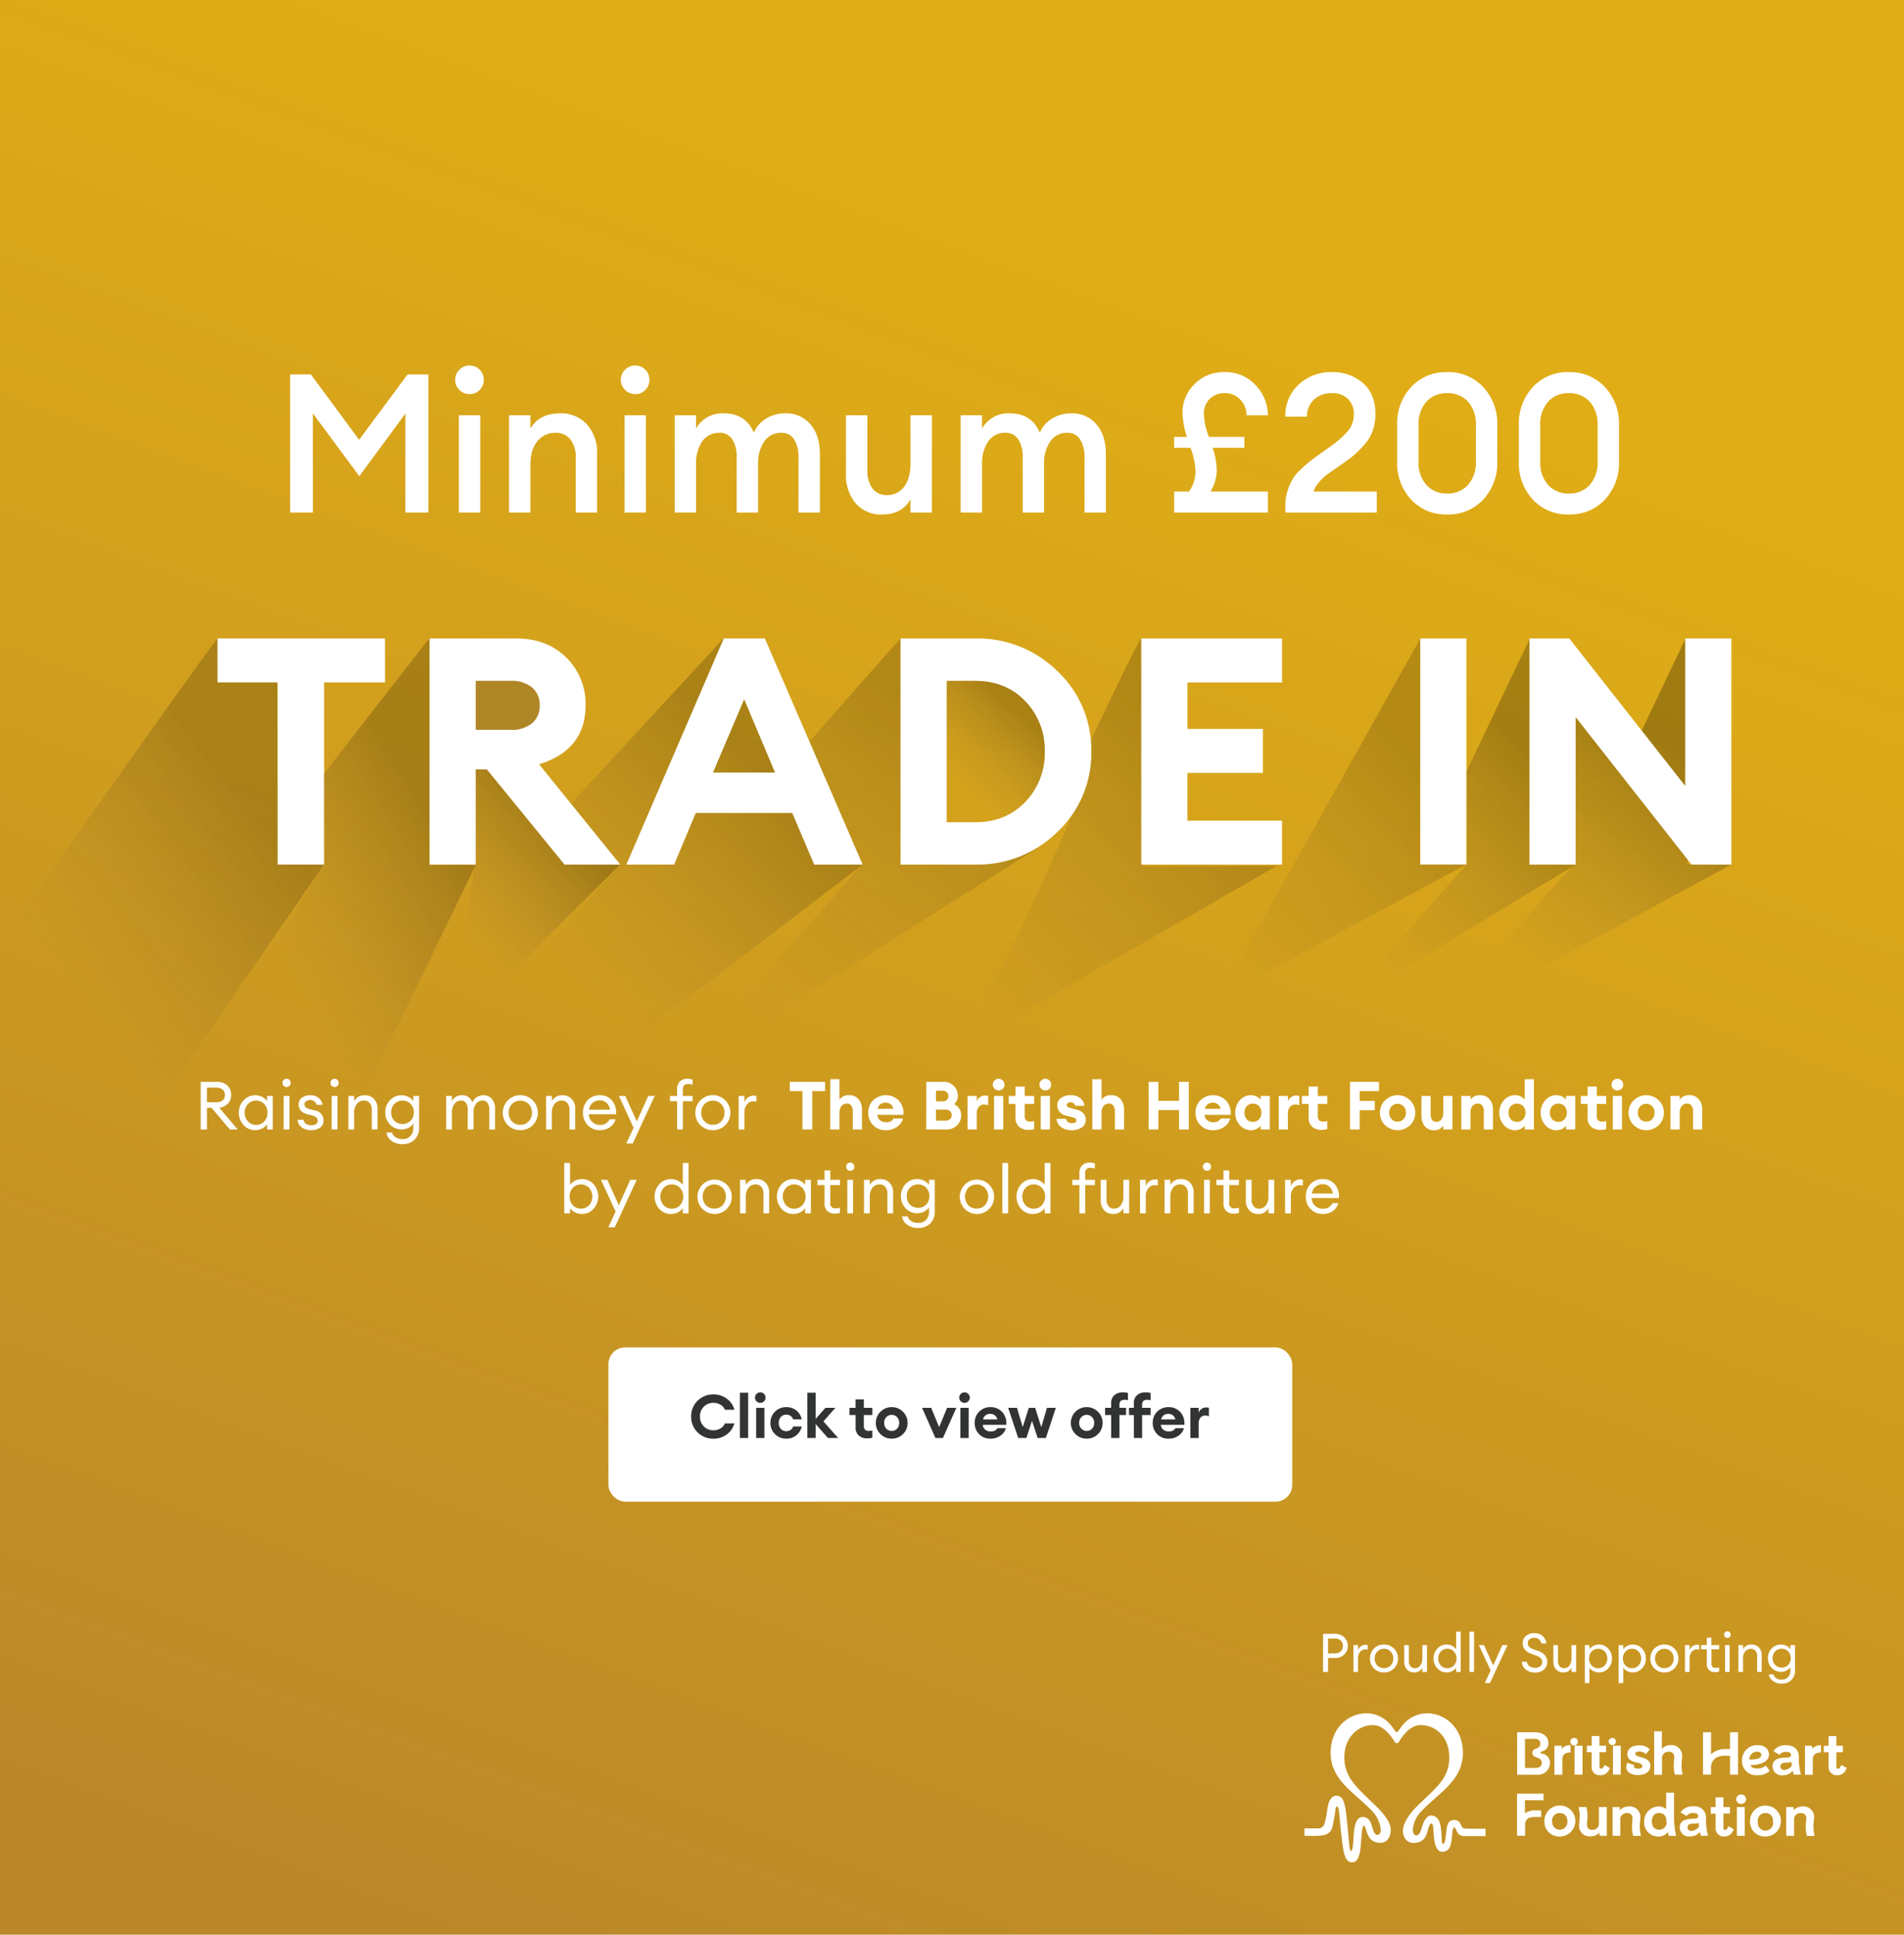 <svg xmlns="http://www.w3.org/2000/svg" xmlns:xlink="http://www.w3.org/1999/xlink" width="568" height="577" viewBox="0 0 568 577">
  <defs>
    <linearGradient id="linear-gradient" x1="0.571" y1="0.136" x2="0.238" y2="1.037" gradientUnits="objectBoundingBox">
      <stop offset="0" stop-color="#e0ad16"/>
      <stop offset="1" stop-color="#b9872a"/>
    </linearGradient>
    <filter id="Rectangle_3292" x="159" y="379.361" width="249" height="91" filterUnits="userSpaceOnUse">
      <feOffset dy="3" input="SourceAlpha"/>
      <feGaussianBlur stdDeviation="7.5" result="blur"/>
      <feFlood flood-opacity="0.161"/>
      <feComposite operator="in" in2="blur"/>
      <feComposite in="SourceGraphic"/>
    </filter>
    <linearGradient id="linear-gradient-2" x1="0.602" y1="0.189" x2="0.21" y2="0.678" gradientUnits="objectBoundingBox">
      <stop offset="0" stop-opacity="0.184"/>
      <stop offset="1" stop-color="#545454" stop-opacity="0"/>
    </linearGradient>
    <linearGradient id="linear-gradient-3" x1="0.602" y1="0.189" x2="0.248" y2="0.672" gradientUnits="objectBoundingBox">
      <stop offset="0" stop-opacity="0.204"/>
      <stop offset="1" stop-color="#545454" stop-opacity="0"/>
    </linearGradient>
    <linearGradient id="linear-gradient-4" x1="0.602" y1="0.189" x2="0.23" y2="0.734" gradientUnits="objectBoundingBox">
      <stop offset="0" stop-opacity="0.2"/>
      <stop offset="1" stop-color="#545454" stop-opacity="0"/>
    </linearGradient>
    <linearGradient id="linear-gradient-5" x1="0.621" y1="0.126" x2="0.174" y2="0.842" gradientUnits="objectBoundingBox">
      <stop offset="0" stop-opacity="0.173"/>
      <stop offset="1" stop-color="#545454" stop-opacity="0"/>
    </linearGradient>
    <linearGradient id="linear-gradient-6" x1="0.602" y1="0.189" x2="0.23" y2="0.734" gradientUnits="objectBoundingBox">
      <stop offset="0" stop-opacity="0.212"/>
      <stop offset="1" stop-color="#545454" stop-opacity="0"/>
    </linearGradient>
    <linearGradient id="linear-gradient-7" x1="0.602" y1="0.189" x2="0.23" y2="0.734" gradientUnits="objectBoundingBox">
      <stop offset="0" stop-opacity="0.231"/>
      <stop offset="1" stop-color="#545454" stop-opacity="0"/>
    </linearGradient>
    <linearGradient id="linear-gradient-8" x1="0.602" y1="0.189" x2="0.021" y2="0.928" gradientUnits="objectBoundingBox">
      <stop offset="0" stop-opacity="0.18"/>
      <stop offset="1" stop-color="#545454" stop-opacity="0"/>
    </linearGradient>
    <linearGradient id="linear-gradient-9" x1="0.602" y1="0.189" x2="0" y2="0.989" xlink:href="#linear-gradient-5"/>
    <linearGradient id="linear-gradient-10" x1="0.602" y1="0.189" x2="0.143" y2="0.895" gradientUnits="objectBoundingBox">
      <stop offset="0" stop-opacity="0.243"/>
      <stop offset="1" stop-color="#545454" stop-opacity="0"/>
    </linearGradient>
    <linearGradient id="linear-gradient-11" x1="0.602" y1="0.189" x2="0.223" y2="0.876" gradientUnits="objectBoundingBox">
      <stop offset="0" stop-opacity="0.275"/>
      <stop offset="1" stop-color="#545454" stop-opacity="0"/>
    </linearGradient>
  </defs>
  <g id="Group_2123" data-name="Group 2123" transform="translate(-712 -1211.584)">
    <rect id="Rectangle_3291" data-name="Rectangle 3291" width="568" height="577" transform="translate(712 1211.584)" fill="url(#linear-gradient)"/>
    <path id="Path_5202" data-name="Path 5202" d="M5.046-41.18h6.206L25.636-21.692,40.078-41.18h6.206V0H39.44V-29.522L25.694-10.846,11.832-29.58V0H5.046ZM58.58-35.322a4.171,4.171,0,0,1-3.016-1.247,4.1,4.1,0,0,1-1.276-3.045A4.029,4.029,0,0,1,55.564-42.6a4.171,4.171,0,0,1,3.016-1.247A4.047,4.047,0,0,1,61.6-42.6a4.124,4.124,0,0,1,1.218,2.987A4.193,4.193,0,0,1,61.6-36.569,4.047,4.047,0,0,1,58.58-35.322ZM55.39,0V-29h6.38V0ZM70.354,0V-29h6.38v3.944Q79.46-29.58,85.55-29.58a10.382,10.382,0,0,1,8.062,3.306,12.575,12.575,0,0,1,3.016,8.816V0h-6.38V-16.414a8.215,8.215,0,0,0-1.624-5.423,5.443,5.443,0,0,0-4.408-1.943,6.71,6.71,0,0,0-5.394,2.494q-2.088,2.494-2.088,7.018V0ZM108-35.322a4.171,4.171,0,0,1-3.016-1.247,4.1,4.1,0,0,1-1.276-3.045A4.029,4.029,0,0,1,104.98-42.6,4.171,4.171,0,0,1,108-43.848a4.047,4.047,0,0,1,3.016,1.247,4.124,4.124,0,0,1,1.218,2.987,4.193,4.193,0,0,1-1.218,3.045A4.047,4.047,0,0,1,108-35.322ZM104.806,0V-29h6.38V0Zm51.91,0V-16.3a9.924,9.924,0,0,0-1.305-5.51,4.326,4.326,0,0,0-3.857-1.972,5.942,5.942,0,0,0-4.93,2.378,11.119,11.119,0,0,0-1.972,6.67V0h-6.38V-16.3a9.924,9.924,0,0,0-1.305-5.51,4.326,4.326,0,0,0-3.857-1.972,6.033,6.033,0,0,0-5.075,2.494,11.433,11.433,0,0,0-1.885,7.018V0h-6.38V-29h6.38v3.944a8.9,8.9,0,0,1,8.236-4.524q6.554,0,8.99,5.742a9.167,9.167,0,0,1,3.741-4.234,10.6,10.6,0,0,1,5.539-1.508,9.474,9.474,0,0,1,7.656,3.306q2.784,3.306,2.784,8.932V0Zm24.94.58a9.914,9.914,0,0,1-7.888-3.335,13.09,13.09,0,0,1-2.9-8.9V-29h6.38v16.3a8.915,8.915,0,0,0,1.508,5.481,5.055,5.055,0,0,0,4.292,2,6.194,6.194,0,0,0,5.162-2.465q1.914-2.465,1.914-7.047V-29h6.38V0h-6.38V-3.944Q187.572.58,181.656.58ZM242.034,0V-16.3a9.924,9.924,0,0,0-1.305-5.51,4.326,4.326,0,0,0-3.857-1.972,5.942,5.942,0,0,0-4.93,2.378,11.119,11.119,0,0,0-1.972,6.67V0h-6.38V-16.3a9.924,9.924,0,0,0-1.305-5.51,4.326,4.326,0,0,0-3.857-1.972,6.033,6.033,0,0,0-5.075,2.494,11.433,11.433,0,0,0-1.885,7.018V0h-6.38V-29h6.38v3.944A8.9,8.9,0,0,1,219.7-29.58q6.554,0,8.99,5.742a9.167,9.167,0,0,1,3.741-4.234,10.6,10.6,0,0,1,5.539-1.508,9.474,9.474,0,0,1,7.656,3.306q2.784,3.306,2.784,8.932V0Zm26.738-19.314v-3.248H272.6a24.673,24.673,0,0,1-1.334-7.192,11.776,11.776,0,0,1,3.538-8.5,12.1,12.1,0,0,1,9.048-3.625,12.092,12.092,0,0,1,9.135,3.8A13.132,13.132,0,0,1,296.728-29h-6.38a6.575,6.575,0,0,0-1.827-4.669,6.127,6.127,0,0,0-4.669-1.943,6.1,6.1,0,0,0-4.466,1.711,6.023,6.023,0,0,0-1.74,4.495,20.017,20.017,0,0,0,1.508,6.844H289.71v3.248h-9.454a21.923,21.923,0,0,1,1.218,6.612,12.273,12.273,0,0,1-1.856,6.438h17.11V0H268.772V-6.264h4.408a10.232,10.232,0,0,0,1.972-6.148,22.553,22.553,0,0,0-1.508-6.9Zm60.436,13.05V0h-27.26V-2.32a13.209,13.209,0,0,1,.667-4.2,19.163,19.163,0,0,1,1.421-3.335,13.6,13.6,0,0,1,2.494-2.987q1.74-1.653,2.668-2.378t3.277-2.407q2.349-1.682,2.987-2.146a28.166,28.166,0,0,0,5.278-4.7,7.557,7.557,0,0,0,1.624-4.872,6.1,6.1,0,0,0-1.74-4.553,6.57,6.57,0,0,0-4.814-1.711,7.578,7.578,0,0,0-5.278,1.885,6.741,6.741,0,0,0-2.146,5.133h-6.438a12.507,12.507,0,0,1,3.973-9.57,14.005,14.005,0,0,1,9.947-3.712,13.5,13.5,0,0,1,9.222,3.248q3.712,3.248,3.712,9.106a13.708,13.708,0,0,1-2.117,7.8A27.733,27.733,0,0,1,319.7-15.08q-.754.58-2.784,1.972t-2.987,2.146A14.7,14.7,0,0,0,311.866-8.9a7.523,7.523,0,0,0-1.508,2.639Zm31.726,2.436A14.124,14.124,0,0,1,350.2.58a14.078,14.078,0,0,1-10.73-4.437,15.959,15.959,0,0,1-4.176-11.4V-26.042a15.959,15.959,0,0,1,4.176-11.4,14.078,14.078,0,0,1,10.73-4.437,14.171,14.171,0,0,1,10.759,4.437,15.9,15.9,0,0,1,4.205,11.4v10.788A15.936,15.936,0,0,1,360.934-3.828ZM350.2-5.684a8.068,8.068,0,0,0,6.235-2.552,9.967,9.967,0,0,0,2.349-7.018V-26.042a9.967,9.967,0,0,0-2.349-7.018,8.068,8.068,0,0,0-6.235-2.552,8,8,0,0,0-6.177,2.552,9.967,9.967,0,0,0-2.349,7.018v10.788a9.967,9.967,0,0,0,2.349,7.018A8,8,0,0,0,350.2-5.684Zm47.038,1.856A14.124,14.124,0,0,1,386.512.58a14.078,14.078,0,0,1-10.73-4.437,15.959,15.959,0,0,1-4.176-11.4V-26.042a15.959,15.959,0,0,1,4.176-11.4,14.078,14.078,0,0,1,10.73-4.437,14.171,14.171,0,0,1,10.759,4.437,15.9,15.9,0,0,1,4.205,11.4v10.788A15.936,15.936,0,0,1,397.242-3.828Zm-10.73-1.856a8.068,8.068,0,0,0,6.235-2.552,9.967,9.967,0,0,0,2.349-7.018V-26.042a9.967,9.967,0,0,0-2.349-7.018,8.068,8.068,0,0,0-6.235-2.552,8,8,0,0,0-6.177,2.552,9.967,9.967,0,0,0-2.349,7.018v10.788a9.967,9.967,0,0,0,2.349,7.018A8,8,0,0,0,386.512-5.684Z" transform="translate(793.5 1364.445)" fill="#fff"/>
    <g transform="matrix(1, 0, 0, 1, 712, 1211.58)" filter="url(#Rectangle_3292)">
      <rect id="Rectangle_3292-2" data-name="Rectangle 3292" width="204" height="46" rx="5" transform="translate(181.5 398.86)" fill="#fff"/>
    </g>
    <path id="Path_5204" data-name="Path 5204" d="M7.38.216A6.494,6.494,0,0,1,2.592-1.692,6.385,6.385,0,0,1,.684-6.39a6.385,6.385,0,0,1,1.908-4.7A6.494,6.494,0,0,1,7.38-13,6.473,6.473,0,0,1,11.3-11.727a5.846,5.846,0,0,1,2.277,3.3H10.746A3.032,3.032,0,0,0,9.423-9.918a3.948,3.948,0,0,0-2.043-.558,3.9,3.9,0,0,0-2.934,1.17A4.024,4.024,0,0,0,3.312-6.39,4.024,4.024,0,0,0,4.446-3.474,3.9,3.9,0,0,0,7.38-2.3a3.948,3.948,0,0,0,2.043-.558,3.032,3.032,0,0,0,1.323-1.494h2.826a5.846,5.846,0,0,1-2.277,3.3A6.473,6.473,0,0,1,7.38.216ZM15.228,0V-13.5h2.466V0Zm6.066-10.476a1.518,1.518,0,0,1-1.1-.459,1.494,1.494,0,0,1-.468-1.107,1.494,1.494,0,0,1,.468-1.107,1.518,1.518,0,0,1,1.1-.459,1.53,1.53,0,0,1,1.125.459,1.509,1.509,0,0,1,.459,1.107,1.509,1.509,0,0,1-.459,1.107A1.53,1.53,0,0,1,21.294-10.476ZM20.07,0V-9h2.466V0Zm9,.2a4.574,4.574,0,0,1-3.384-1.359A4.555,4.555,0,0,1,24.336-4.5a4.555,4.555,0,0,1,1.35-3.339A4.574,4.574,0,0,1,29.07-9.2,4.564,4.564,0,0,1,32.085-8.19a4.7,4.7,0,0,1,1.593,2.628H31.122a2.083,2.083,0,0,0-2.052-1.4,2.117,2.117,0,0,0-1.62.675A2.519,2.519,0,0,0,26.82-4.5a2.519,2.519,0,0,0,.63,1.791,2.117,2.117,0,0,0,1.62.675,2.083,2.083,0,0,0,2.052-1.4h2.556A4.7,4.7,0,0,1,32.085-.81,4.564,4.564,0,0,1,29.07.2ZM41.49,0,37.818-4.14V0H35.352V-13.5h2.466v7.812L40.734-9H43.7L40.14-4.95,44.532,0ZM53.172.108A3.637,3.637,0,0,1,50.7-.729a3.034,3.034,0,0,1-.963-2.421V-6.84H47.916V-9h1.818v-2.5H52.2V-9h2.538v2.16H52.2v3.2a1.6,1.6,0,0,0,.36,1.179,1.634,1.634,0,0,0,1.17.351,2.865,2.865,0,0,0,1.008-.162V-.09A5.406,5.406,0,0,1,53.172.108Zm10.692-1.26A4.624,4.624,0,0,1,60.516.2a4.608,4.608,0,0,1-3.348-1.359A4.494,4.494,0,0,1,55.782-4.5a4.5,4.5,0,0,1,1.386-3.33A4.592,4.592,0,0,1,60.516-9.2,4.592,4.592,0,0,1,63.864-7.83,4.5,4.5,0,0,1,65.25-4.5,4.523,4.523,0,0,1,63.864-1.152Zm-3.348-.954a2.1,2.1,0,0,0,1.593-.675A2.4,2.4,0,0,0,62.748-4.5a2.4,2.4,0,0,0-.639-1.719,2.1,2.1,0,0,0-1.593-.675,2.124,2.124,0,0,0-1.611.675A2.4,2.4,0,0,0,58.266-4.5,2.4,2.4,0,0,0,58.9-2.781,2.124,2.124,0,0,0,60.516-2.106ZM73.548,0,69.57-9h2.718l2.376,5.76L77.04-9h2.754l-4,9Zm8.676-10.476a1.518,1.518,0,0,1-1.1-.459,1.494,1.494,0,0,1-.468-1.107,1.494,1.494,0,0,1,.468-1.107,1.518,1.518,0,0,1,1.1-.459,1.53,1.53,0,0,1,1.125.459,1.509,1.509,0,0,1,.459,1.107,1.509,1.509,0,0,1-.459,1.107A1.53,1.53,0,0,1,82.224-10.476ZM81,0V-9h2.466V0Zm8.982.2a4.577,4.577,0,0,1-3.393-1.332,4.6,4.6,0,0,1-1.323-3.384,4.524,4.524,0,0,1,1.341-3.348A4.615,4.615,0,0,1,90-9.2a4.585,4.585,0,0,1,3.438,1.413A4.98,4.98,0,0,1,94.7-3.924h-7.02a2.073,2.073,0,0,0,.7,1.413,2.489,2.489,0,0,0,1.728.567A2.565,2.565,0,0,0,91.287-2.2a1.534,1.534,0,0,0,.729-.729H94.59A4.046,4.046,0,0,1,92.934-.675,5.054,5.054,0,0,1,89.982.2Zm-.054-7.4a2.232,2.232,0,0,0-1.413.441,2.079,2.079,0,0,0-.747,1.215H92A2,2,0,0,0,91.215-6.8,2.212,2.212,0,0,0,89.928-7.2ZM104.058,0l-1.692-5.112L100.692,0H98.244L95.256-9h2.628l1.71,5.76L101.412-9h1.89l1.836,5.76L106.83-9h2.646l-2.97,9ZM122.04-1.152A4.624,4.624,0,0,1,118.692.2a4.608,4.608,0,0,1-3.348-1.359A4.494,4.494,0,0,1,113.958-4.5a4.5,4.5,0,0,1,1.386-3.33A4.592,4.592,0,0,1,118.692-9.2,4.592,4.592,0,0,1,122.04-7.83a4.5,4.5,0,0,1,1.386,3.33A4.523,4.523,0,0,1,122.04-1.152Zm-3.348-.954a2.1,2.1,0,0,0,1.593-.675,2.4,2.4,0,0,0,.639-1.719,2.4,2.4,0,0,0-.639-1.719,2.1,2.1,0,0,0-1.593-.675,2.124,2.124,0,0,0-1.611.675,2.4,2.4,0,0,0-.639,1.719,2.4,2.4,0,0,0,.639,1.719A2.124,2.124,0,0,0,118.692-2.106ZM125.982,0V-6.84h-1.818V-9h1.818v-1.35a3.034,3.034,0,0,1,.963-2.421,3.637,3.637,0,0,1,2.475-.837,5.406,5.406,0,0,1,1.566.2v2.178a1.978,1.978,0,0,0-1.008-.144,1.634,1.634,0,0,0-1.17.351,1.573,1.573,0,0,0-.36,1.161V-9h1.98v2.16h-1.98V0Zm6.768,0V-6.84h-1.44V-9h1.44v-1.35a3.034,3.034,0,0,1,.963-2.421,3.637,3.637,0,0,1,2.475-.837,5.406,5.406,0,0,1,1.566.2v2.178a2.7,2.7,0,0,0-1.026-.144,1.6,1.6,0,0,0-1.161.351,1.6,1.6,0,0,0-.351,1.161V-9h2.538v2.16h-2.538V0ZM143.1.2a4.577,4.577,0,0,1-3.393-1.332,4.6,4.6,0,0,1-1.323-3.384,4.524,4.524,0,0,1,1.341-3.348A4.615,4.615,0,0,1,143.118-9.2a4.585,4.585,0,0,1,3.438,1.413,4.98,4.98,0,0,1,1.26,3.861H140.8a2.073,2.073,0,0,0,.7,1.413,2.489,2.489,0,0,0,1.728.567A2.565,2.565,0,0,0,144.4-2.2a1.534,1.534,0,0,0,.729-.729h2.574a4.046,4.046,0,0,1-1.656,2.259A5.054,5.054,0,0,1,143.1.2Zm-.054-7.4a2.232,2.232,0,0,0-1.413.441,2.079,2.079,0,0,0-.747,1.215h4.23a2,2,0,0,0-.783-1.251A2.212,2.212,0,0,0,143.046-7.2Zm6.57,7.2V-9h2.466v1.44a2.259,2.259,0,0,1,.855-1.107,2.324,2.324,0,0,1,1.377-.441,2.886,2.886,0,0,1,.828.108v2.5a3.537,3.537,0,0,0-1.116-.2,1.745,1.745,0,0,0-1.413.639,2.665,2.665,0,0,0-.531,1.755V0Z" transform="translate(917.5 1640.445)" fill="#323434"/>
    <path id="Path_2049" data-name="Path 2049" d="M360.81,0V-67.45h13.775V0Z" transform="translate(774.875 1469.445)" fill="#fff"/>
    <path id="Path_2054" data-name="Path 2054" d="M19.95,0V-54.34H2V-67.45h49.97v13.11H33.82V0Z" transform="translate(774.875 1469.445)" fill="#fff"/>
    <path id="Path_5203" data-name="Path 5203" d="M9.37,20V5.8h4.84a4.348,4.348,0,0,1,3.1,1.07,3.724,3.724,0,0,1,1.14,2.85,3.61,3.61,0,0,1-.93,2.56,4.232,4.232,0,0,1-2.59,1.24L20.41,20H18.07l-5.46-6.46H11.23V20Zm1.86-8.12h2.76a2.98,2.98,0,0,0,1.92-.55,1.949,1.949,0,0,0,.68-1.61,2.008,2.008,0,0,0-.68-1.63,2.907,2.907,0,0,0-1.92-.57H11.23ZM25.65,20.2a4.569,4.569,0,0,1-3.49-1.52A5.217,5.217,0,0,1,20.75,15a5.217,5.217,0,0,1,1.41-3.68A4.569,4.569,0,0,1,25.65,9.8a4.407,4.407,0,0,1,2.05.49,3.9,3.9,0,0,1,1.47,1.25V10h1.72V20H29.17V18.46a3.9,3.9,0,0,1-1.47,1.25A4.407,4.407,0,0,1,25.65,20.2Zm.26-1.58a3.175,3.175,0,0,0,2.44-1.04A3.66,3.66,0,0,0,29.31,15a3.66,3.66,0,0,0-.96-2.58,3.406,3.406,0,0,0-4.9,0A3.66,3.66,0,0,0,22.49,15a3.66,3.66,0,0,0,.96,2.58A3.2,3.2,0,0,0,25.91,18.62ZM35.87,6.98a1.166,1.166,0,0,1-.86.34,1.215,1.215,0,0,1-.88-.35,1.219,1.219,0,0,1,0-1.73,1.2,1.2,0,0,1,.88-.36,1.132,1.132,0,0,1,.86.36,1.209,1.209,0,0,1,.34.86A1.234,1.234,0,0,1,35.87,6.98ZM34.13,20V10h1.72V20Zm8.2.2a4.658,4.658,0,0,1-2.81-.82,2.981,2.981,0,0,1-1.25-2.28h1.76a1.765,1.765,0,0,0,.81,1.24,2.822,2.822,0,0,0,1.51.4,2.54,2.54,0,0,0,1.39-.34,1.1,1.1,0,0,0,.53-.98,1.308,1.308,0,0,0-.39-.98,2.922,2.922,0,0,0-1.27-.62l-1.44-.38q-2.58-.68-2.58-2.94a2.345,2.345,0,0,1,.97-1.96,3.99,3.99,0,0,1,2.49-.74,3.865,3.865,0,0,1,2.53.81,2.923,2.923,0,0,1,1.11,2.05H43.97a1.929,1.929,0,0,0-1.92-1.42,2.107,2.107,0,0,0-1.23.34,1.047,1.047,0,0,0-.49.9,1.156,1.156,0,0,0,.36.88,2.761,2.761,0,0,0,1.16.56l1.6.42a2.9,2.9,0,0,1,2.56,2.96,2.5,2.5,0,0,1-1.02,2.17A4.469,4.469,0,0,1,42.33,20.2ZM50.19,6.98a1.166,1.166,0,0,1-.86.34,1.215,1.215,0,0,1-.88-.35,1.219,1.219,0,0,1,0-1.73,1.2,1.2,0,0,1,.88-.36,1.132,1.132,0,0,1,.86.36,1.209,1.209,0,0,1,.34.86A1.234,1.234,0,0,1,50.19,6.98ZM48.45,20V10h1.72V20Zm4.98,0V10h1.72v1.54A3.426,3.426,0,0,1,58.33,9.8a3.6,3.6,0,0,1,2.74,1.1,4.1,4.1,0,0,1,1.04,2.94V20h-1.7V14.1a2.914,2.914,0,0,0-.64-1.99,2.172,2.172,0,0,0-1.72-.73,2.6,2.6,0,0,0-2.07.98,4.016,4.016,0,0,0-.83,2.68V20Zm16.18,4.38a5.378,5.378,0,0,1-3.29-.97,3.736,3.736,0,0,1-1.55-2.49h1.68q.66,1.94,3.2,1.94a3.023,3.023,0,0,0,2.29-.91,3.541,3.541,0,0,0,.87-2.55V18.22a3.9,3.9,0,0,1-1.46,1.28,4.3,4.3,0,0,1-2.02.48,4.633,4.633,0,0,1-3.5-1.47,5.062,5.062,0,0,1-1.4-3.63,5.017,5.017,0,0,1,1.41-3.61A4.642,4.642,0,0,1,69.33,9.8a4.3,4.3,0,0,1,2.02.48,3.969,3.969,0,0,1,1.46,1.26V10h1.72v9.38a4.818,4.818,0,0,1-1.39,3.7A4.963,4.963,0,0,1,69.61,24.38ZM67.13,17.4a3.515,3.515,0,0,0,4.88-.01,3.5,3.5,0,0,0,.94-2.51A3.478,3.478,0,0,0,72,12.37a3.477,3.477,0,0,0-4.86,0,3.478,3.478,0,0,0-.95,2.51A3.534,3.534,0,0,0,67.13,17.4ZM95.47,20V14.12a3.481,3.481,0,0,0-.51-1.99,1.669,1.669,0,0,0-1.47-.75,2.379,2.379,0,0,0-1.95.94,4.167,4.167,0,0,0-.79,2.56V20H89.03V14.12a3.471,3.471,0,0,0-.51-2,1.657,1.657,0,0,0-1.45-.74,2.4,2.4,0,0,0-2,.99,4.277,4.277,0,0,0-.76,2.67V20H82.59V10h1.72v1.54A3.21,3.21,0,0,1,87.33,9.8a3.028,3.028,0,0,1,3.08,2.14,3.337,3.337,0,0,1,1.28-1.56,3.552,3.552,0,0,1,2-.58,3.191,3.191,0,0,1,2.56,1.1,4.4,4.4,0,0,1,.94,2.96V20Zm9.26.2A5.124,5.124,0,0,1,99.49,15a5.23,5.23,0,1,1,10.46,0,5.124,5.124,0,0,1-5.22,5.2Zm-2.52-2.64a3.308,3.308,0,0,0,2.52,1.04,3.245,3.245,0,0,0,2.5-1.04,3.634,3.634,0,0,0,.96-2.56,3.634,3.634,0,0,0-.96-2.56,3.537,3.537,0,0,0-5.01,0,3.612,3.612,0,0,0-.97,2.56A3.634,3.634,0,0,0,102.21,17.56ZM112.41,20V10h1.72v1.54a3.426,3.426,0,0,1,3.18-1.74,3.6,3.6,0,0,1,2.74,1.1,4.1,4.1,0,0,1,1.04,2.94V20h-1.7V14.1a2.914,2.914,0,0,0-.64-1.99,2.172,2.172,0,0,0-1.72-.73,2.6,2.6,0,0,0-2.07.98,4.016,4.016,0,0,0-.83,2.68V20Zm16.04.2a4.808,4.808,0,0,1-3.61-1.48A5.139,5.139,0,0,1,123.41,15a5.212,5.212,0,0,1,1.39-3.73,4.84,4.84,0,0,1,3.69-1.47,4.416,4.416,0,0,1,3.64,1.64,5.576,5.576,0,0,1,1.16,4.02h-8.14a3.134,3.134,0,0,0,1,2.27,3.25,3.25,0,0,0,2.32.91,3,3,0,0,0,2.9-1.68h1.76a4.207,4.207,0,0,1-1.62,2.32A4.992,4.992,0,0,1,128.45,20.2Zm1.96-8.16a2.9,2.9,0,0,0-1.98-.72,3.305,3.305,0,0,0-2.07.7,3.117,3.117,0,0,0-1.13,2.08h6.24A3.369,3.369,0,0,0,130.41,12.04Zm7.84,12.14h-1.92l2.18-4.7L134.13,10h1.9l3.44,7.6,3.42-7.6h1.92ZM151.49,20V11.58h-2.12V10h2.12V7.98a3.026,3.026,0,0,1,.84-2.3,3.086,3.086,0,0,1,2.22-.8,4.672,4.672,0,0,1,1.56.26V6.66a3.167,3.167,0,0,0-1.24-.2,1.78,1.78,0,0,0-1.26.38,1.775,1.775,0,0,0-.4,1.32V10h2.9v1.58h-2.9V20Zm10.68.2a5.124,5.124,0,0,1-5.24-5.2,5.23,5.23,0,1,1,10.46,0,5.124,5.124,0,0,1-5.22,5.2Zm-2.52-2.64a3.308,3.308,0,0,0,2.52,1.04,3.245,3.245,0,0,0,2.5-1.04,3.634,3.634,0,0,0,.96-2.56,3.634,3.634,0,0,0-.96-2.56,3.537,3.537,0,0,0-5.01,0,3.612,3.612,0,0,0-.97,2.56A3.634,3.634,0,0,0,159.65,17.56ZM169.85,20V10h1.72v1.94a2.718,2.718,0,0,1,1.09-1.48,2.958,2.958,0,0,1,1.71-.56,3.423,3.423,0,0,1,.78.08v1.78a2.337,2.337,0,0,0-.94-.16,2.406,2.406,0,0,0-1.84.9,3.7,3.7,0,0,0-.8,2.54V20Zm19.04,0V8.56h-3.78V5.8h10.52V8.56h-3.82V20Zm11.04,0h-2.74V5h2.74v6.14a3.21,3.21,0,0,1,2.86-1.36,3.547,3.547,0,0,1,2.83,1.19,4.674,4.674,0,0,1,1.03,3.17V20h-2.74V14.6a2.789,2.789,0,0,0-.46-1.71,1.533,1.533,0,0,0-1.3-.61,2.006,2.006,0,0,0-1.61.72,3.2,3.2,0,0,0-.61,2.12Zm13.84.22a5.049,5.049,0,0,1-5.24-5.24,5.027,5.027,0,0,1,1.49-3.72,5.486,5.486,0,0,1,7.59.09,5.534,5.534,0,0,1,1.4,4.29h-7.8a2.3,2.3,0,0,0,.78,1.57,2.765,2.765,0,0,0,1.92.63,2.85,2.85,0,0,0,1.31-.29,1.7,1.7,0,0,0,.81-.81h2.86a4.5,4.5,0,0,1-1.84,2.51A5.615,5.615,0,0,1,213.77,20.22ZM213.71,12a2.48,2.48,0,0,0-1.57.49,2.31,2.31,0,0,0-.83,1.35h4.7a2.225,2.225,0,0,0-.87-1.39A2.458,2.458,0,0,0,213.71,12Zm12.12,8V5.8h5.2a4.1,4.1,0,0,1,3,1.21,3.951,3.951,0,0,1,1.22,2.91,3.256,3.256,0,0,1-1.12,2.54,3.5,3.5,0,0,1,2.1,3.36,3.948,3.948,0,0,1-1.26,2.98,4.375,4.375,0,0,1-3.14,1.2Zm2.9-2.66h2.9a1.824,1.824,0,0,0,1.3-.45,1.53,1.53,0,0,0,.48-1.17,1.562,1.562,0,0,0-.48-1.18,1.8,1.8,0,0,0-1.3-.46h-2.9Zm0-5.72h2.02a1.67,1.67,0,0,0,1.22-.45,1.515,1.515,0,0,0,.46-1.13,1.541,1.541,0,0,0-.47-1.13,1.638,1.638,0,0,0-1.21-.47h-2.02ZM238.15,20V10h2.74v1.6a2.51,2.51,0,0,1,.95-1.23,2.583,2.583,0,0,1,1.53-.49,3.207,3.207,0,0,1,.92.12v2.78a3.93,3.93,0,0,0-1.24-.22,1.939,1.939,0,0,0-1.57.71,2.961,2.961,0,0,0-.59,1.95V20Zm9.26-11.64a1.686,1.686,0,0,1-1.22-.51,1.715,1.715,0,0,1,0-2.46,1.745,1.745,0,0,1,2.98,1.23,1.676,1.676,0,0,1-.51,1.23A1.7,1.7,0,0,1,247.41,8.36ZM246.05,20V10h2.74V20Zm10.22.12a4.041,4.041,0,0,1-2.75-.93,3.371,3.371,0,0,1-1.07-2.69V12.4h-2.02V10h2.02V7.22h2.74V10h2.82v2.4h-2.82v3.56a1.78,1.78,0,0,0,.4,1.31,1.815,1.815,0,0,0,1.3.39,3.183,3.183,0,0,0,1.12-.18V19.9A6.007,6.007,0,0,1,256.27,20.12Zm5.06-11.76a1.686,1.686,0,0,1-1.22-.51,1.715,1.715,0,0,1,0-2.46,1.745,1.745,0,0,1,2.98,1.23,1.676,1.676,0,0,1-.51,1.23A1.7,1.7,0,0,1,261.33,8.36ZM259.97,20V10h2.74V20Zm9.24.22a5.1,5.1,0,0,1-3.18-.96,3.176,3.176,0,0,1-1.34-2.44h2.86a1.313,1.313,0,0,0,.56.97,2.033,2.033,0,0,0,1.18.33q1.3,0,1.3-.8a.706.706,0,0,0-.29-.61,3.087,3.087,0,0,0-.97-.39l-1.88-.48a3.444,3.444,0,0,1-1.91-1.15,3.081,3.081,0,0,1-.63-1.95A2.564,2.564,0,0,1,266,10.61a4.719,4.719,0,0,1,2.93-.83,4.5,4.5,0,0,1,2.8.85,3.084,3.084,0,0,1,1.24,2.31h-2.76a1.171,1.171,0,0,0-1.32-1.02,1.61,1.61,0,0,0-.86.2.627.627,0,0,0-.32.56q0,.66,1.14.92l1.76.48a3.959,3.959,0,0,1,2.12,1.13,2.92,2.92,0,0,1,.66,1.97,2.582,2.582,0,0,1-1.17,2.21A5.083,5.083,0,0,1,269.21,20.22Zm8.9-.22h-2.74V5h2.74v6.14a3.21,3.21,0,0,1,2.86-1.36,3.547,3.547,0,0,1,2.83,1.19,4.674,4.674,0,0,1,1.03,3.17V20h-2.74V14.6a2.789,2.789,0,0,0-.46-1.71,1.533,1.533,0,0,0-1.3-.61,2.006,2.006,0,0,0-1.61.72,3.2,3.2,0,0,0-.61,2.12Zm14.06,0V5.8h2.9v5.66h6.16V5.8h2.9V20h-2.9V14.22h-6.16V20Zm19.22.22a5.049,5.049,0,0,1-5.24-5.24,5.027,5.027,0,0,1,1.49-3.72,5.486,5.486,0,0,1,7.59.09,5.534,5.534,0,0,1,1.4,4.29h-7.8a2.3,2.3,0,0,0,.78,1.57,2.765,2.765,0,0,0,1.92.63,2.85,2.85,0,0,0,1.31-.29,1.7,1.7,0,0,0,.81-.81h2.86a4.5,4.5,0,0,1-1.84,2.51A5.615,5.615,0,0,1,311.39,20.22ZM311.33,12a2.48,2.48,0,0,0-1.57.49,2.31,2.31,0,0,0-.83,1.35h4.7a2.225,2.225,0,0,0-.87-1.39A2.458,2.458,0,0,0,311.33,12Zm11.36,8.22a4.286,4.286,0,0,1-3.34-1.54A5.372,5.372,0,0,1,317.99,15a5.372,5.372,0,0,1,1.36-3.68,4.286,4.286,0,0,1,3.34-1.54,3.637,3.637,0,0,1,1.72.4,3.352,3.352,0,0,1,1.16.94V10h2.74V20h-2.74V18.88a3.352,3.352,0,0,1-1.16.94A3.637,3.637,0,0,1,322.69,20.22Zm-1.26-3.26a2.384,2.384,0,0,0,1.84.76,2.352,2.352,0,0,0,1.83-.76,2.8,2.8,0,0,0,.69-1.96,2.8,2.8,0,0,0-.69-1.96,2.583,2.583,0,0,0-3.66,0,2.8,2.8,0,0,0-.69,1.96A2.828,2.828,0,0,0,321.43,16.96ZM330.97,20V10h2.74v1.6a2.51,2.51,0,0,1,.95-1.23,2.583,2.583,0,0,1,1.53-.49,3.207,3.207,0,0,1,.92.12v2.78a3.93,3.93,0,0,0-1.24-.22,1.939,1.939,0,0,0-1.57.71,2.961,2.961,0,0,0-.59,1.95V20Zm12.74.12a4.041,4.041,0,0,1-2.75-.93,3.371,3.371,0,0,1-1.07-2.69V12.4h-2.02V10h2.02V7.22h2.74V10h2.82v2.4h-2.82v3.56a1.78,1.78,0,0,0,.4,1.31,1.815,1.815,0,0,0,1.3.39,3.183,3.183,0,0,0,1.12-.18V19.9A6.007,6.007,0,0,1,343.71,20.12Zm8.52-.12V5.8h8.64V8.56h-5.74V11.5h4.5v2.76h-4.5V20Zm17.92-1.28a5.35,5.35,0,0,1-7.44-.01A4.993,4.993,0,0,1,361.17,15a5,5,0,0,1,1.54-3.7,5.312,5.312,0,0,1,7.44,0,5,5,0,0,1,1.54,3.7A5.026,5.026,0,0,1,370.15,18.72Zm-3.72-1.06a2.337,2.337,0,0,0,1.77-.75,2.667,2.667,0,0,0,.71-1.91,2.667,2.667,0,0,0-.71-1.91,2.487,2.487,0,0,0-3.56,0,2.667,2.667,0,0,0-.71,1.91,2.667,2.667,0,0,0,.71,1.91A2.36,2.36,0,0,0,366.43,17.66Zm10.88,2.56a3.392,3.392,0,0,1-2.77-1.2,4.9,4.9,0,0,1-.99-3.22V10h2.74v5.34q0,2.38,1.7,2.38A1.8,1.8,0,0,0,379.5,17a3.453,3.453,0,0,0,.55-2.12V10h2.74V20h-2.74V18.86A3.091,3.091,0,0,1,377.31,20.22Zm8.12-.22V10h2.74v1.14a3.21,3.21,0,0,1,2.86-1.36,3.547,3.547,0,0,1,2.83,1.19,4.674,4.674,0,0,1,1.03,3.17V20h-2.74V14.6a2.789,2.789,0,0,0-.46-1.71,1.533,1.533,0,0,0-1.3-.61,2.006,2.006,0,0,0-1.61.72,3.2,3.2,0,0,0-.61,2.12V20Zm16.04.22a4.286,4.286,0,0,1-3.34-1.54A5.372,5.372,0,0,1,396.77,15a5.372,5.372,0,0,1,1.36-3.68,4.286,4.286,0,0,1,3.34-1.54,3.637,3.637,0,0,1,1.72.4,3.352,3.352,0,0,1,1.16.94V5h2.74V20h-2.74V18.88a3.352,3.352,0,0,1-1.16.94A3.637,3.637,0,0,1,401.47,20.22Zm-1.26-3.26a2.384,2.384,0,0,0,1.84.76,2.352,2.352,0,0,0,1.83-.76,2.8,2.8,0,0,0,.69-1.96,2.8,2.8,0,0,0-.69-1.96,2.583,2.583,0,0,0-3.66,0,2.8,2.8,0,0,0-.69,1.96A2.828,2.828,0,0,0,400.21,16.96Zm13.6,3.26a4.286,4.286,0,0,1-3.34-1.54A5.372,5.372,0,0,1,409.11,15a5.372,5.372,0,0,1,1.36-3.68,4.286,4.286,0,0,1,3.34-1.54,3.637,3.637,0,0,1,1.72.4,3.352,3.352,0,0,1,1.16.94V10h2.74V20h-2.74V18.88a3.352,3.352,0,0,1-1.16.94A3.637,3.637,0,0,1,413.81,20.22Zm-1.26-3.26a2.384,2.384,0,0,0,1.84.76,2.352,2.352,0,0,0,1.83-.76,2.8,2.8,0,0,0,.69-1.96,2.8,2.8,0,0,0-.69-1.96,2.583,2.583,0,0,0-3.66,0,2.8,2.8,0,0,0-.69,1.96A2.828,2.828,0,0,0,412.55,16.96Zm14.38,3.16a4.041,4.041,0,0,1-2.75-.93,3.371,3.371,0,0,1-1.07-2.69V12.4h-2.02V10h2.02V7.22h2.74V10h2.82v2.4h-2.82v3.56a1.78,1.78,0,0,0,.4,1.31,1.815,1.815,0,0,0,1.3.39,3.183,3.183,0,0,0,1.12-.18V19.9A6.007,6.007,0,0,1,426.93,20.12Zm5.06-11.76a1.686,1.686,0,0,1-1.22-.51,1.715,1.715,0,0,1,0-2.46,1.745,1.745,0,0,1,2.98,1.23,1.676,1.676,0,0,1-.51,1.23A1.7,1.7,0,0,1,431.99,8.36ZM430.63,20V10h2.74V20Zm13.7-1.28a5.35,5.35,0,0,1-7.44-.01A4.993,4.993,0,0,1,435.35,15a5,5,0,0,1,1.54-3.7,5.312,5.312,0,0,1,7.44,0,5,5,0,0,1,1.54,3.7A5.026,5.026,0,0,1,444.33,18.72Zm-3.72-1.06a2.337,2.337,0,0,0,1.77-.75,2.667,2.667,0,0,0,.71-1.91,2.667,2.667,0,0,0-.71-1.91,2.487,2.487,0,0,0-3.56,0,2.667,2.667,0,0,0-.71,1.91,2.667,2.667,0,0,0,.71,1.91A2.36,2.36,0,0,0,440.61,17.66ZM447.85,20V10h2.74v1.14a3.21,3.21,0,0,1,2.86-1.36,3.547,3.547,0,0,1,2.83,1.19,4.674,4.674,0,0,1,1.03,3.17V20h-2.74V14.6a2.789,2.789,0,0,0-.46-1.71,1.533,1.533,0,0,0-1.3-.61,2.006,2.006,0,0,0-1.61.72,3.2,3.2,0,0,0-.61,2.12V20ZM123.07,45.2a4.407,4.407,0,0,1-2.05-.49,3.9,3.9,0,0,1-1.47-1.25V45h-1.72V30h1.72v6.54a3.9,3.9,0,0,1,1.47-1.25,4.407,4.407,0,0,1,2.05-.49,4.569,4.569,0,0,1,3.49,1.52,5.507,5.507,0,0,1,0,7.36A4.569,4.569,0,0,1,123.07,45.2Zm-2.7-2.62a3.382,3.382,0,0,0,4.88,0,3.947,3.947,0,0,0,0-5.16,3.382,3.382,0,0,0-4.88,0,3.947,3.947,0,0,0,0,5.16Zm12.52,6.6h-1.92l2.18-4.7L128.77,35h1.9l3.44,7.6,3.42-7.6h1.92Zm16.78-3.98a4.569,4.569,0,0,1-3.49-1.52,5.507,5.507,0,0,1,0-7.36,4.569,4.569,0,0,1,3.49-1.52,4.407,4.407,0,0,1,2.05.49,3.9,3.9,0,0,1,1.47,1.25V30h1.72V45h-1.72V43.46a3.9,3.9,0,0,1-1.47,1.25A4.407,4.407,0,0,1,149.67,45.2Zm.26-1.58a3.175,3.175,0,0,0,2.44-1.04,3.947,3.947,0,0,0,0-5.16,3.406,3.406,0,0,0-4.9,0,3.947,3.947,0,0,0,0,5.16A3.2,3.2,0,0,0,149.93,43.62Zm12.66,1.58a5.124,5.124,0,1,1,3.73-1.51A5.049,5.049,0,0,1,162.59,45.2Zm-2.52-2.64a3.308,3.308,0,0,0,2.52,1.04,3.245,3.245,0,0,0,2.5-1.04,3.893,3.893,0,0,0,0-5.12,3.537,3.537,0,0,0-5.01,0,3.878,3.878,0,0,0-.01,5.12ZM170.27,45V35h1.72v1.54a3.426,3.426,0,0,1,3.18-1.74,3.6,3.6,0,0,1,2.74,1.1,4.1,4.1,0,0,1,1.04,2.94V45h-1.7V39.1a2.914,2.914,0,0,0-.64-1.99,2.172,2.172,0,0,0-1.72-.73,2.6,2.6,0,0,0-2.07.98,4.016,4.016,0,0,0-.83,2.68V45Zm15.9.2a4.569,4.569,0,0,1-3.49-1.52,5.507,5.507,0,0,1,0-7.36,4.569,4.569,0,0,1,3.49-1.52,4.407,4.407,0,0,1,2.05.49,3.9,3.9,0,0,1,1.47,1.25V35h1.72V45h-1.72V43.46a3.9,3.9,0,0,1-1.47,1.25A4.407,4.407,0,0,1,186.17,45.2Zm.26-1.58a3.175,3.175,0,0,0,2.44-1.04,3.947,3.947,0,0,0,0-5.16,3.406,3.406,0,0,0-4.9,0,3.947,3.947,0,0,0,0,5.16A3.2,3.2,0,0,0,186.43,43.62Zm12.1,1.48a3.132,3.132,0,0,1-2.22-.78,2.96,2.96,0,0,1-.84-2.28V36.58h-2.12V35h2.12V32.22h1.72V35h2.88v1.58h-2.88v5.24a1.427,1.427,0,0,0,1.66,1.7,3.1,3.1,0,0,0,1.22-.2v1.54A4.839,4.839,0,0,1,198.53,45.1Zm5.48-13.12a1.166,1.166,0,0,1-.86.34,1.215,1.215,0,0,1-.88-.35,1.219,1.219,0,0,1,0-1.73,1.2,1.2,0,0,1,.88-.36,1.132,1.132,0,0,1,.86.36,1.209,1.209,0,0,1,.34.86A1.234,1.234,0,0,1,204.01,31.98ZM202.27,45V35h1.72V45Zm4.98,0V35h1.72v1.54a3.426,3.426,0,0,1,3.18-1.74,3.6,3.6,0,0,1,2.74,1.1,4.1,4.1,0,0,1,1.04,2.94V45h-1.7V39.1a2.914,2.914,0,0,0-.64-1.99,2.172,2.172,0,0,0-1.72-.73,2.6,2.6,0,0,0-2.07.98,4.016,4.016,0,0,0-.83,2.68V45Zm16.18,4.38a5.378,5.378,0,0,1-3.29-.97,3.736,3.736,0,0,1-1.55-2.49h1.68q.66,1.94,3.2,1.94a3.023,3.023,0,0,0,2.29-.91,3.541,3.541,0,0,0,.87-2.55V43.22a3.9,3.9,0,0,1-1.46,1.28,4.3,4.3,0,0,1-2.02.48,4.633,4.633,0,0,1-3.5-1.47,5.366,5.366,0,0,1,.01-7.24,4.642,4.642,0,0,1,3.49-1.47,4.3,4.3,0,0,1,2.02.48,3.969,3.969,0,0,1,1.46,1.26V35h1.72v9.38a4.818,4.818,0,0,1-1.39,3.7A4.963,4.963,0,0,1,223.43,49.38Zm-2.48-6.98a3.515,3.515,0,0,0,4.88-.01,3.806,3.806,0,0,0-.01-5.02,3.477,3.477,0,0,0-4.86,0,3.478,3.478,0,0,0-.95,2.51A3.534,3.534,0,0,0,220.95,42.4Zm19.9,2.8a5.124,5.124,0,1,1,3.73-1.51A5.049,5.049,0,0,1,240.85,45.2Zm-2.52-2.64a3.308,3.308,0,0,0,2.52,1.04,3.245,3.245,0,0,0,2.5-1.04,3.893,3.893,0,0,0,0-5.12,3.537,3.537,0,0,0-5.01,0,3.878,3.878,0,0,0-.01,5.12ZM248.53,45V30h1.72V45Zm9.1.2a4.569,4.569,0,0,1-3.49-1.52,5.507,5.507,0,0,1,0-7.36,4.569,4.569,0,0,1,3.49-1.52,4.407,4.407,0,0,1,2.05.49,3.9,3.9,0,0,1,1.47,1.25V30h1.72V45h-1.72V43.46a3.9,3.9,0,0,1-1.47,1.25A4.407,4.407,0,0,1,257.63,45.2Zm.26-1.58a3.175,3.175,0,0,0,2.44-1.04,3.947,3.947,0,0,0,0-5.16,3.406,3.406,0,0,0-4.9,0,3.947,3.947,0,0,0,0,5.16A3.2,3.2,0,0,0,257.89,43.62ZM271.51,45V36.58h-2.12V35h2.12V32.98a3.026,3.026,0,0,1,.84-2.3,3.086,3.086,0,0,1,2.22-.8,4.672,4.672,0,0,1,1.56.26v1.52a3.167,3.167,0,0,0-1.24-.2,1.427,1.427,0,0,0-1.66,1.7V35h2.9v1.58h-2.9V45Zm10.04.2a3.444,3.444,0,0,1-2.66-1.11,4.189,4.189,0,0,1-1.02-2.95V35h1.72v5.88a3.049,3.049,0,0,0,.61,2,2.026,2.026,0,0,0,1.65.74,2.444,2.444,0,0,0,1.99-.99,4.162,4.162,0,0,0,.79-2.67V35h1.72V45h-1.72V43.46A3.286,3.286,0,0,1,281.55,45.2Zm8.04-.2V35h1.72v1.94a2.718,2.718,0,0,1,1.09-1.48,2.958,2.958,0,0,1,1.71-.56,3.424,3.424,0,0,1,.78.08v1.78a2.337,2.337,0,0,0-.94-.16,2.406,2.406,0,0,0-1.84.9,3.7,3.7,0,0,0-.8,2.54V45Zm7.32,0V35h1.72v1.54a3.426,3.426,0,0,1,3.18-1.74,3.6,3.6,0,0,1,2.74,1.1,4.1,4.1,0,0,1,1.04,2.94V45h-1.7V39.1a2.914,2.914,0,0,0-.64-1.99,2.172,2.172,0,0,0-1.72-.73,2.6,2.6,0,0,0-2.07.98,4.016,4.016,0,0,0-.83,2.68V45Zm13.52-13.02a1.166,1.166,0,0,1-.86.34,1.215,1.215,0,0,1-.88-.35,1.219,1.219,0,0,1,0-1.73,1.2,1.2,0,0,1,.88-.36,1.132,1.132,0,0,1,.86.36,1.209,1.209,0,0,1,.34.86A1.234,1.234,0,0,1,310.43,31.98ZM308.69,45V35h1.72V45Zm8.86.1a3.132,3.132,0,0,1-2.22-.78,2.96,2.96,0,0,1-.84-2.28V36.58h-2.12V35h2.12V32.22h1.72V35h2.88v1.58h-2.88v5.24a1.427,1.427,0,0,0,1.66,1.7,3.1,3.1,0,0,0,1.22-.2v1.54A4.839,4.839,0,0,1,317.55,45.1Zm7.28.1a3.444,3.444,0,0,1-2.66-1.11,4.189,4.189,0,0,1-1.02-2.95V35h1.72v5.88a3.049,3.049,0,0,0,.61,2,2.026,2.026,0,0,0,1.65.74,2.444,2.444,0,0,0,1.99-.99,4.162,4.162,0,0,0,.79-2.67V35h1.72V45h-1.72V43.46A3.286,3.286,0,0,1,324.83,45.2Zm8.04-.2V35h1.72v1.94a2.718,2.718,0,0,1,1.09-1.48,2.958,2.958,0,0,1,1.71-.56,3.424,3.424,0,0,1,.78.08v1.78a2.337,2.337,0,0,0-.94-.16,2.406,2.406,0,0,0-1.84.9,3.7,3.7,0,0,0-.8,2.54V45Zm11.22.2a4.808,4.808,0,0,1-3.61-1.48A5.139,5.139,0,0,1,339.05,40a5.212,5.212,0,0,1,1.39-3.73,4.84,4.84,0,0,1,3.69-1.47,4.416,4.416,0,0,1,3.64,1.64,5.576,5.576,0,0,1,1.16,4.02h-8.14a3.134,3.134,0,0,0,1,2.27,3.25,3.25,0,0,0,2.32.91,3,3,0,0,0,2.9-1.68h1.76a4.207,4.207,0,0,1-1.62,2.32A4.992,4.992,0,0,1,344.09,45.2Zm1.96-8.16a2.9,2.9,0,0,0-1.98-.72,3.305,3.305,0,0,0-2.07.7,3.117,3.117,0,0,0-1.13,2.08h6.24A3.369,3.369,0,0,0,346.05,37.04Z" transform="translate(762.5 1528.434)" fill="#fff"/>
    <path id="Path_5205" data-name="Path 5205" d="M7.792-10.336A3.406,3.406,0,0,1,8.88-7.744,3.393,3.393,0,0,1,7.8-5.16,3.954,3.954,0,0,1,4.976-4.144H2.992V0H1.5V-11.36H4.976A3.907,3.907,0,0,1,7.792-10.336ZM6.752-6.144a2.111,2.111,0,0,0,.656-1.6,2.124,2.124,0,0,0-.648-1.6,2.465,2.465,0,0,0-1.784-.624H2.992V-5.52H4.976A2.436,2.436,0,0,0,6.752-6.144ZM10.56,0V-8h1.376v1.552a2.175,2.175,0,0,1,.872-1.184,2.367,2.367,0,0,1,1.368-.448,2.739,2.739,0,0,1,.624.064v1.424a1.87,1.87,0,0,0-.752-.128A1.924,1.924,0,0,0,12.576-6a2.957,2.957,0,0,0-.64,2.032V0Zm9.12.16a4.04,4.04,0,0,1-3-1.208A4.043,4.043,0,0,1,15.488-4,4.043,4.043,0,0,1,16.68-6.952a4.04,4.04,0,0,1,3-1.208,4.02,4.02,0,0,1,2.984,1.208A4.043,4.043,0,0,1,23.856-4a4.043,4.043,0,0,1-1.192,2.952A4.02,4.02,0,0,1,19.68.16ZM17.664-1.952a2.646,2.646,0,0,0,2.016.832,2.6,2.6,0,0,0,2-.832A2.907,2.907,0,0,0,22.448-4a2.907,2.907,0,0,0-.768-2.048,2.6,2.6,0,0,0-2-.832,2.621,2.621,0,0,0-2.008.832A2.89,2.89,0,0,0,16.9-4,2.907,2.907,0,0,0,17.664-1.952ZM28.656.16a2.756,2.756,0,0,1-2.128-.888,3.351,3.351,0,0,1-.816-2.36V-8h1.376v4.7a2.439,2.439,0,0,0,.488,1.6A1.621,1.621,0,0,0,28.9-1.1,1.955,1.955,0,0,0,30.488-1.9a3.33,3.33,0,0,0,.632-2.136V-8H32.5V0H31.12V-1.232A2.629,2.629,0,0,1,28.656.16Zm9.728,0a3.655,3.655,0,0,1-2.792-1.216A4.173,4.173,0,0,1,34.464-4a4.173,4.173,0,0,1,1.128-2.944A3.655,3.655,0,0,1,38.384-8.16a3.525,3.525,0,0,1,1.64.392,3.119,3.119,0,0,1,1.176,1V-12h1.376V0H41.2V-1.232a3.119,3.119,0,0,1-1.176,1A3.525,3.525,0,0,1,38.384.16ZM38.592-1.1a2.54,2.54,0,0,0,1.952-.832A2.928,2.928,0,0,0,41.312-4a2.928,2.928,0,0,0-.768-2.064A2.54,2.54,0,0,0,38.592-6.9a2.559,2.559,0,0,0-1.968.832A2.928,2.928,0,0,0,35.856-4a2.928,2.928,0,0,0,.768,2.064A2.559,2.559,0,0,0,38.592-1.1ZM45.168,0V-12h1.376V0ZM51.28,3.344H49.744l1.744-3.76L47.984-8H49.5l2.752,6.08L54.992-8h1.536ZM64.752.192a4.173,4.173,0,0,1-2.824-.944A3.016,3.016,0,0,1,60.8-3.04h1.488a1.784,1.784,0,0,0,.824,1.36,2.886,2.886,0,0,0,1.624.48,2.459,2.459,0,0,0,1.536-.464A1.473,1.473,0,0,0,66.88-2.9q0-1.3-1.616-1.9L63.7-5.376A4.314,4.314,0,0,1,61.72-6.608a3.063,3.063,0,0,1-.648-1.968,2.679,2.679,0,0,1,.968-2.168,3.752,3.752,0,0,1,2.488-.808,3.461,3.461,0,0,1,2.536.92A3.374,3.374,0,0,1,68.112-8.48H66.64a2.093,2.093,0,0,0-.792-1.264A2.271,2.271,0,0,0,64.5-10.16a2.235,2.235,0,0,0-1.384.416,1.33,1.33,0,0,0-.552,1.12,1.586,1.586,0,0,0,.384,1.12,3.076,3.076,0,0,0,1.248.72l1.456.528A4.738,4.738,0,0,1,67.68-4.984a3,3,0,0,1,.688,2.04A2.841,2.841,0,0,1,67.36-.664,3.89,3.89,0,0,1,64.752.192Zm8.4-.032a2.756,2.756,0,0,1-2.128-.888,3.351,3.351,0,0,1-.816-2.36V-8h1.376v4.7a2.439,2.439,0,0,0,.488,1.6,1.621,1.621,0,0,0,1.32.592A1.955,1.955,0,0,0,74.984-1.9a3.33,3.33,0,0,0,.632-2.136V-8h1.376V0H75.616V-1.232A2.629,2.629,0,0,1,73.152.16ZM80.96,3.344H79.584V-8H80.96v1.232a3.119,3.119,0,0,1,1.176-1,3.526,3.526,0,0,1,1.64-.392,3.655,3.655,0,0,1,2.792,1.216A4.173,4.173,0,0,1,87.7-4a4.173,4.173,0,0,1-1.128,2.944A3.655,3.655,0,0,1,83.776.16a3.526,3.526,0,0,1-1.64-.392,3.119,3.119,0,0,1-1.176-1Zm.656-5.28a2.54,2.54,0,0,0,1.952.832,2.54,2.54,0,0,0,1.952-.832A2.928,2.928,0,0,0,86.288-4a2.928,2.928,0,0,0-.768-2.064A2.54,2.54,0,0,0,83.568-6.9a2.54,2.54,0,0,0-1.952.832A2.928,2.928,0,0,0,80.848-4,2.928,2.928,0,0,0,81.616-1.936Zm9.44,5.28H89.68V-8h1.376v1.232a3.119,3.119,0,0,1,1.176-1,3.526,3.526,0,0,1,1.64-.392,3.655,3.655,0,0,1,2.792,1.216A4.173,4.173,0,0,1,97.792-4a4.173,4.173,0,0,1-1.128,2.944A3.655,3.655,0,0,1,93.872.16a3.526,3.526,0,0,1-1.64-.392,3.119,3.119,0,0,1-1.176-1Zm.656-5.28a2.54,2.54,0,0,0,1.952.832,2.54,2.54,0,0,0,1.952-.832A2.928,2.928,0,0,0,96.384-4a2.928,2.928,0,0,0-.768-2.064A2.54,2.54,0,0,0,93.664-6.9a2.54,2.54,0,0,0-1.952.832A2.928,2.928,0,0,0,90.944-4,2.928,2.928,0,0,0,91.712-1.936ZM103.328.16a4.04,4.04,0,0,1-3-1.208A4.043,4.043,0,0,1,99.136-4a4.043,4.043,0,0,1,1.192-2.952,4.04,4.04,0,0,1,3-1.208,4.02,4.02,0,0,1,2.984,1.208A4.043,4.043,0,0,1,107.5-4a4.043,4.043,0,0,1-1.192,2.952A4.02,4.02,0,0,1,103.328.16Zm-2.016-2.112a2.646,2.646,0,0,0,2.016.832,2.6,2.6,0,0,0,2-.832A2.907,2.907,0,0,0,106.1-4a2.907,2.907,0,0,0-.768-2.048,2.6,2.6,0,0,0-2-.832,2.621,2.621,0,0,0-2.008.832A2.89,2.89,0,0,0,100.544-4,2.907,2.907,0,0,0,101.312-1.952ZM109.472,0V-8h1.376v1.552a2.175,2.175,0,0,1,.872-1.184,2.367,2.367,0,0,1,1.368-.448,2.739,2.739,0,0,1,.624.064v1.424a1.87,1.87,0,0,0-.752-.128,1.925,1.925,0,0,0-1.472.72,2.957,2.957,0,0,0-.64,2.032V0Zm8.96.08a2.506,2.506,0,0,1-1.776-.624,2.368,2.368,0,0,1-.672-1.824V-6.736h-1.7V-8h1.7v-2.224h1.376V-8h2.3v1.264h-2.3v4.192a1.42,1.42,0,0,0,.32,1.056,1.424,1.424,0,0,0,1.008.3,2.483,2.483,0,0,0,.976-.16V-.112A3.871,3.871,0,0,1,118.432.08Zm4.384-10.5a.932.932,0,0,1-.688.272.972.972,0,0,1-.7-.28.931.931,0,0,1-.288-.7.939.939,0,0,1,.288-.688.958.958,0,0,1,.7-.288.906.906,0,0,1,.688.288.967.967,0,0,1,.272.688A.987.987,0,0,1,122.816-10.416ZM121.424,0V-8H122.8V0Zm3.984,0V-8h1.376v1.232a2.741,2.741,0,0,1,2.544-1.392,2.877,2.877,0,0,1,2.192.88,3.283,3.283,0,0,1,.832,2.352V0h-1.36V-4.72a2.331,2.331,0,0,0-.512-1.592A1.738,1.738,0,0,0,129.1-6.9a2.083,2.083,0,0,0-1.656.784,3.213,3.213,0,0,0-.664,2.144V0Zm12.944,3.5a4.3,4.3,0,0,1-2.632-.776A2.989,2.989,0,0,1,134.48.736h1.344a2.38,2.38,0,0,0,2.56,1.552,2.418,2.418,0,0,0,1.832-.728,2.833,2.833,0,0,0,.7-2.04v-.944A3.119,3.119,0,0,1,139.744-.4a3.44,3.44,0,0,1-1.616.384,3.707,3.707,0,0,1-2.8-1.176,4.049,4.049,0,0,1-1.12-2.9,4.013,4.013,0,0,1,1.128-2.888,3.714,3.714,0,0,1,2.792-1.176,3.44,3.44,0,0,1,1.616.384,3.175,3.175,0,0,1,1.168,1.008V-8h1.376V-.5a3.855,3.855,0,0,1-1.112,2.96A3.971,3.971,0,0,1,138.352,3.5ZM136.368-2.08a2.583,2.583,0,0,0,1.952.784,2.57,2.57,0,0,0,1.952-.792,2.8,2.8,0,0,0,.752-2.008,2.783,2.783,0,0,0-.76-2.008A2.577,2.577,0,0,0,138.32-6.9a2.577,2.577,0,0,0-1.944.792,2.783,2.783,0,0,0-.76,2.008A2.828,2.828,0,0,0,136.368-2.08Z" transform="translate(1105.195 1710.207)" fill="#fff"/>
    <g id="Group_86" data-name="Group 86" transform="translate(890.793 1697.987)">
      <path id="bhf_copy" data-name="bhf copy" d="M147.7,184.9c-1.171-.084-.858-2.824-3.336-2.521-1.758.209-1.945,2.3-2.092,3.933-.178,1.82-.387,3.368-.914,3.138s-.335-1.047-.533-3.588c-.219-2.908-.931-4.508-2.667-4.791-2.092-.335-2.94,2.867-3.306,4.113s-1.047,1.8-1.412,1.8-.941-.168-1.109-1.632a8.988,8.988,0,0,1,2.706-5.751c5.027-5.292,12.239-9.028,12.239-17.214-.011-7.74-5.524-11.831-10.68-11.831a9.27,9.27,0,0,0-6.842,3.047c-1.219,1.2-1.747,2.552-2.218,2.552s-.984-1.35-2.2-2.552a9.293,9.293,0,0,0-6.842-3.047c-5.116,0-10.664,4.08-10.664,11.809,0,8.181,7.207,11.914,12.239,17.214a9.128,9.128,0,0,1,2.71,5.754c-.136,1.475-.762,1.523-1.047,1.507s-.952-.282-1.434-2.092-.984-3.138-2.814-3.263c-2.04-.125-2.573,2.678-2.751,4.905-.152,1.915-.2,5.513-.914,5.23-.419-.178-.628-4.3-.972-7.465-.262-2.448-.585-7.678-2.008-8.609-1.726-1.129-3.242.136-3.714,2.145-.355,1.5-.408,2.742-.858,4.748-.335,1.5-.711,2.437-2.165,2.437H100v2.2h.952c5.292.219,6.779-.324,7.416-2.71a52.049,52.049,0,0,0,.914-5.23c.189-1.047.827-1.558,1.109,1.328.136,1.434.273,3.263.492,5.116.649,5.46.817,9.236,3.2,9.415,2.646.23,2.667-4.634,2.846-6.558.105-1.219.262-4.723.879-4.342.858.512.533,4.905,4.6,5.084,2.332.116,3.19-1.653,3.351-3.62s-1.621-4.591-4.028-6.956c-5.789-5.7-9.823-8.641-9.823-14.915s4.467-9.6,8.368-9.6c.858,0,3.493-.152,6.674,5a.7.7,0,0,0,1.219,0c3.138-5.146,5.806-5,6.674-5,3.9,0,8.368,3.138,8.368,9.6s-4.069,9.09-9.823,14.791c-2.395,2.364-4.037,5.23-4,7.113s1.047,3.734,3.351,3.62c3.933-.178,3.714-3.4,4.518-5.146.439-.931,1.047-.931,1.141.471s.152,1.894.3,3.39c.189,1.924.879,4.09,2.616,3.923,1.5-.152,2.354-1.047,2.635-3.839.073-.806.136-1.171.241-2.343.062-.669.262-1.171.555-1.047s.565.785.762,1.245a2.4,2.4,0,0,0,2.375,1.318h6.13v-2.2c-2.395,0-5.565,0-6.276-.073m21.056-28.7c2.543,0,4,1.453,4,3.138a2.384,2.384,0,0,1-2.008,2.562c-.408.116-.457.576,0,.649a2.827,2.827,0,0,1,2.479,3.033,3.606,3.606,0,0,1-3.985,3.284h-5.816V156.208H168.8Zm-2.981,10.648h3.138c1.182,0,1.862-.523,1.862-1.523,0-1.234-1.161-1.434-2.029-1.84a1.219,1.219,0,0,1,0-2.285c.722-.3,1.58-.5,1.6-1.61,0-.868-.628-1.423-1.726-1.423H165.81v8.683Zm10.941-6.631v.963a3.079,3.079,0,0,1,2.657-1.129v2.154c-1.642,0-2.459.754-2.459,2.092v4.57h-2.375v-8.65Zm3.7-2.332a1.131,1.131,0,1,1-.011,0Zm2.521,2.332v8.609h-2.375v-8.609Zm7.94,7.134a2.766,2.766,0,0,1-2.616,1.653c-.076,0-.152.012-.232.012a2.407,2.407,0,0,1-2.395-2.395,1.486,1.486,0,0,1,.012-.232v-4.237h-1.423v-1.935H185.7V157.35h2.322v2.876h1.967v1.935H188.04v4.247c0,.457.2.669.5.669s.5-.189.774-.679l.23-.439,1.6.9-.219.5Zm.941-9.466a1.075,1.075,0,1,1-.008,0Zm2.521,2.332v8.609h-2.332v-8.609Zm3.912,6.15c0,.457.523.679,1.307.679s1.219-.251,1.219-.722c0-1.59-4.467-.533-4.467-3.62,0-1.558,1.328-2.616,3.546-2.616a4.185,4.185,0,0,1,3.138,1.219l-1.161,1.423a2.785,2.785,0,0,0-1.935-.8c-.879,0-1.219.3-1.219.69,0,1.339,4.488.585,4.488,3.6,0,1.685-1.4,2.742-3.641,2.742-2.092,0-3.557-.89-3.557-2.364a2.437,2.437,0,0,1,.4-1.287l2.029.679a.884.884,0,0,0-.157.378Zm14.4-3.085c0,.711-.178,1.632-.178,2.792a10.45,10.45,0,0,0,.355,2.751h-2.332a10.054,10.054,0,0,1-.355-2.678c0-1.047.152-1.842.152-2.459a1.43,1.43,0,0,0,.018-.224,1.461,1.461,0,0,0-1.453-1.453,1.487,1.487,0,0,0-.206.015l-.174-.009a1.852,1.852,0,0,0-1.828,2.1v4.759h-2.352V155.937h2.3v5.23a3.319,3.319,0,0,1,2.635-1.12c.088,0,.175-.012.264-.012a3.153,3.153,0,0,1,3.138,3.138Zm16.673-7.081v12.626h-2.386v-5.614h-1.548c-2.762,0-4.121,1.35-4.121,3.609v2.008h-2.395V156.212h2.395v6.558a6.221,6.221,0,0,1,4.477-1.558h1.182v-5h2.395Zm9.436,11.5a4.9,4.9,0,0,1-3.723,1.307c-.114.009-.229.015-.344.015a4.2,4.2,0,0,1-4.185-4.185q0-.139.009-.276v-.122a4.418,4.418,0,0,1,4.393-4.393h.253c2.322,0,3.39,1.371,3.39,2.782,0,2.354-2.894,3.138-5.565,3.138.3.7.931,1.047,2.092,1.047a3.947,3.947,0,0,0,2.541-.868l1.141,1.548Zm-6.046-3.351c2.165,0,3.546-.346,3.546-1.4,0-.555-.376-.963-1.255-.963h-.034a2.27,2.27,0,0,0-2.259,2.259Zm13.221,4.488c-.125-.4-.23-.774-.324-1.171a3.464,3.464,0,0,1-2.94,1.35,2.692,2.692,0,0,1-3.054-2.678c0-1.58,1.047-2.521,3.839-2.59.827,0,1.676-.052,1.676-.733s-.492-.963-1.523-.963a2.189,2.189,0,0,0-1.935.89l-1.8-1.109a4.186,4.186,0,0,1,3.714-1.778c2.332,0,3.88,1.129,3.891,3.609a16.126,16.126,0,0,0,.617,5.167Zm-.6-2.678a5.2,5.2,0,0,0-.084-1.109,4,4,0,0,1-1.558.2c-.69,0-1.758.105-1.758,1.141h0a1.05,1.05,0,0,0,1.047,1.047h.094A2.942,2.942,0,0,0,245.392,166.163Zm6.119-5.931v.963a3.076,3.076,0,0,1,2.616-1.129v2.154c-1.642,0-2.448.754-2.448,2.092v4.57h-2.332v-8.65h2.165Zm10.064,7.134a2.766,2.766,0,0,1-2.616,1.653h-.177a2.418,2.418,0,0,1-2.405-2.405l.009-.215v-4.237h-1.433v-1.935h1.433v-2.876h2.332v2.876h1.935v1.935h-1.935v4.247c0,.457.2.669.5.669s.5-.189.774-.679l.23-.439,1.6.9Zm-95.765,9.107v3.891a5,5,0,0,1,3.138-.858h1.7v1.98h-2.092c-1.872,0-2.689.827-2.689,2.186v3.4h-2.416V174.52h7.9v1.98l-5.544-.041Zm5.789,6.36v-.168a4.623,4.623,0,1,1,4.668,4.624c-.1,0-.2.011-.3.011a4.383,4.383,0,0,1-4.363-4.361Zm6.883,0c0-1.58-.836-2.532-2.259-2.532h-.1a2.229,2.229,0,0,0-2.218,2.218,2.189,2.189,0,0,0,.032.378c0,.072-.011.152-.011.218a2.285,2.285,0,0,0,4.561,0,1.444,1.444,0,0,0-.011-.218v-.062Zm3.484,1.2c0-.711.178-1.642.178-2.773a10.341,10.341,0,0,0-.355-2.762h2.332a9.93,9.93,0,0,1,.355,2.689c0,1.047-.168,1.828-.168,2.437,0,1.047.492,1.664,1.548,1.664l.186.009a1.86,1.86,0,0,0,1.851-1.851l-.009-.177V178.5h2.332v8.577h-2.165v-.941a3.779,3.779,0,0,1-2.855,1.129h-.163a3.08,3.08,0,0,1-3.065-3.065v-.172Zm18.281-2.468c0,.711-.178,1.632-.178,2.792a10.452,10.452,0,0,0,.355,2.751h-2.332a10.054,10.054,0,0,1-.355-2.678c0-1.047.152-1.851.152-2.459a1.407,1.407,0,0,0,.017-.222,1.461,1.461,0,0,0-1.453-1.453,1.584,1.584,0,0,0-.195.014h-.168a1.86,1.86,0,0,0-1.851,1.851l.011.195v4.723h-2.285V178.5h2.092v.941a3.926,3.926,0,0,1,2.762-1.109c.1-.009.2-.014.3-.014a3.153,3.153,0,0,1,3.138,3.138v.108Zm8.452,5.513a5.9,5.9,0,0,1-.23-1.15,3.455,3.455,0,0,1-2.908,1.371h-.011a4.2,4.2,0,0,1-4.185-4.185,2.677,2.677,0,0,1,.011-.293v-.116a4.393,4.393,0,0,1,4.363-4.372,3.135,3.135,0,0,1,2.186.8v-4.916h2.369v7.228a23.557,23.557,0,0,0,.628,5.67Zm-.669-4.31c0-1.6-.858-2.489-2.186-2.489s-2.165.89-2.165,2.489.836,2.489,2.165,2.489a2.151,2.151,0,0,0,2.218-2.459Zm10.272,4.31q-.186-.578-.314-1.171a3.486,3.486,0,0,1-2.949,1.35,2.687,2.687,0,0,1-3.047-2.678c0-1.58,1.047-2.521,3.839-2.59.827,0,1.664-.052,1.664-.733s-.481-.972-1.523-.972a2.218,2.218,0,0,0-1.945.9l-1.788-1.109a4.186,4.186,0,0,1,3.714-1.778,3.4,3.4,0,0,1,3.891,3.609,16.146,16.146,0,0,0,.609,5.167Zm-.585-2.73a10.81,10.81,0,0,0-.094-1.109,3.792,3.792,0,0,1-1.558.189c-.679,0-1.758.116-1.758,1.15h0a1.05,1.05,0,0,0,1.047,1.047h.105a2.943,2.943,0,0,0,2.259-1.245Zm10.146,1.287a2.766,2.766,0,0,1-2.616,1.653h-.178a2.407,2.407,0,0,1-2.395-2.395,1.565,1.565,0,0,1,.012-.236v-4.18h-1.434V178.5h1.434v-2.876h2.332V178.5h1.935v1.935h-1.935v4.247c0,.457.2.66.5.66s.5-.178.762-.679l.241-.428,1.59.9Zm.972-9.466a1.409,1.409,0,0,1,1.4-1.4h.122a1.4,1.4,0,1,1,0,2.8h-.122a1.409,1.409,0,0,1-1.4-1.391Zm2.532,2.332v8.577h-2.335V178.5Zm1.58,4.331v-.152a4.613,4.613,0,1,1,4.627,4.613l-.262.009a4.383,4.383,0,0,1-4.361-4.361v-.1Zm6.883,0c0-1.58-.847-2.532-2.259-2.532h-.1a2.229,2.229,0,0,0-2.218,2.218,2.186,2.186,0,0,0,.032.378c0,.072-.011.152-.011.218a2.285,2.285,0,1,0,4.561,0,1.445,1.445,0,0,0-.011-.218v-.062Zm12.228-1.266c0,.711-.178,1.632-.178,2.792a10.455,10.455,0,0,0,.355,2.751H249.9a10.423,10.423,0,0,1-.355-2.678c0-1.047.168-1.851.168-2.459a1.413,1.413,0,0,0,.017-.222,1.461,1.461,0,0,0-1.453-1.453,1.572,1.572,0,0,0-.195.014h-.168a1.86,1.86,0,0,0-1.851,1.851l.011.2v4.723h-2.332V178.5h2.165v.941a3.926,3.926,0,0,1,2.762-1.109c.084,0,.169-.011.253-.011a3.153,3.153,0,0,1,3.138,3.138v.105Z" transform="translate(110.34 -125.988)" fill="#fff" fill-rule="evenodd"/>
    </g>
    <path id="Path_2055" data-name="Path 2055" d="M19663.008-18522.3c-1.783,1.711-62.314,87.246-62.314,87.246l34.332,66.641,59.762-86.457h-13.826l-.125-54.354h-17.777Z" transform="translate(-18886.125 19924.299)" fill="url(#linear-gradient-2)"/>
    <path id="Path_2056" data-name="Path 2056" d="M19663.236-18522.4c-.947.908-31.451,40.355-31.451,40.355v27.174l-25.912,41.535,29.152,44.922,38.932-80.064,3.107-6.393h-13.828v-67.529Z" transform="translate(-18823.125 19924.396)" fill="url(#linear-gradient-3)"/>
    <path id="Path_2060" data-name="Path 2060" d="M19662.42-18522.381l-45.748,49.492,14.9,18.016,2.1-2.543-32.621,37.232,1.422,42.742,101.3-77.432-34.113-55.25Z" transform="translate(-18734.594 19924.396)" fill="url(#linear-gradient-4)"/>
    <path id="Path_2062" data-name="Path 2062" d="M19663.76-18522.424c-.947.908-33.062,37.43-33.062,37.43l21.467,30.121-56.025,63.3,108.789-68.488-30.437-4.836-4.826-45.229Z" transform="translate(-18683.074 19924.396)" fill="url(#linear-gradient-5)"/>
    <path id="Path_2063" data-name="Path 2063" d="M19653.873-18510.123c-.947.908-.811,29.389-.811,29.389s1.492,17.822,13.92,14.256,20.633-18.773,13.426-32.785S19653.873-18510.123,19653.873-18510.123Z" transform="translate(-18659.074 19924.396)" fill="url(#linear-gradient-6)"/>
    <path id="Path_2059" data-name="Path 2059" d="M19637.4-18483.375h-3.68v28.5l-7.641,50.477,50.959-50.6-13.687-.109-11.627-31.172Z" transform="translate(-18780.02 19924.396)" fill="url(#linear-gradient-7)"/>
    <path id="Path_2057" data-name="Path 2057" d="M19649.443-18512.16c-.947.908,3.416,18.965,3.416,18.965l23.736-2.369v-14.643Z" transform="translate(-18801.328 19924.396)" fill="#af8626"/>
    <path id="Path_2058" data-name="Path 2058" d="M65.265,0V-67.45H91.1q9.215,0,14.963,5.7a19.251,19.251,0,0,1,5.748,14.25q0,13.3-13.87,17.575L122.17,0H105.545L82.365-28.4H79.04V0ZM79.04-40.185H89.49a9.538,9.538,0,0,0,6.317-1.947A6.622,6.622,0,0,0,98.135-47.5a6.622,6.622,0,0,0-2.327-5.368,9.538,9.538,0,0,0-6.317-1.948H79.04Z" transform="translate(774.875 1469.445)" fill="#fff"/>
    <path id="Path_2061" data-name="Path 2061" d="M123.975,0l29.07-67.45H165.3L194.465,0h-14.44L173.47-15.39H144.685L138.225,0Zm35.15-49.305-9.31,21.85H168.34Z" transform="translate(774.875 1469.445)" fill="#fff"/>
    <path id="Path_2066" data-name="Path 2066" d="M19651.445-18520.771c-1.482,1.422-15.055,30.3-15.055,30.3l-2.184,13.867s-4.654,12-13.6,31.387-22.172,46.141-22.172,46.141l93.258-53.709h-39.807l8.926-61.129Z" transform="translate(-18598.873 19922.633)" fill="url(#linear-gradient-8)"/>
    <path id="Path_2069" data-name="Path 2069" d="M19651.568-18520.619l-59.982,107.086,73.789-39.77h-13.85Z" transform="translate(-18515.873 19922.633)" fill="url(#linear-gradient-9)"/>
    <path id="Path_2070" data-name="Path 2070" d="M19650.908-18520.684l-18.869,39.574v27.807l-36.937,42.094,69.445-41.98-13.021-.113Z" transform="translate(-18482.5 19922.633)" fill="url(#linear-gradient-10)"/>
    <path id="Path_2072" data-name="Path 2072" d="M19650.908-18520.684l-18.869,39.574-14.271-16.8v44.6s-31.842,34-36.311,45.045l83.09-44.932-13.021-.113Z" transform="translate(-18436.047 19922.633)" fill="url(#linear-gradient-11)"/>
    <path id="Path_2067" data-name="Path 2067" d="M205.77,0V-67.45H228a33.975,33.975,0,0,1,24.605,9.785,32.1,32.1,0,0,1,10.07,23.94,32.1,32.1,0,0,1-10.07,23.94A33.975,33.975,0,0,1,228,0Zm13.775-12.635H228q9.215,0,15.01-6.08a20.921,20.921,0,0,0,5.795-15.01,20.921,20.921,0,0,0-5.795-15.01q-5.795-6.08-15.01-6.08h-8.455Z" transform="translate(774.875 1469.445)" fill="#fff"/>
    <path id="Path_2068" data-name="Path 2068" d="M277.59,0V-67.45h41.99v13.11H291.365v13.87H313.88v13.11H291.365v14.25H319.58V0Z" transform="translate(774.875 1469.445)" fill="#fff"/>
    <path id="Path_2071" data-name="Path 2071" d="M453.625,0H441.75L407.17-43.985V0H393.4V-67.45H405.27l34.58,43.985V-67.45h13.775Z" transform="translate(774.875 1469.445)" fill="#fff"/>
  </g>
</svg>
